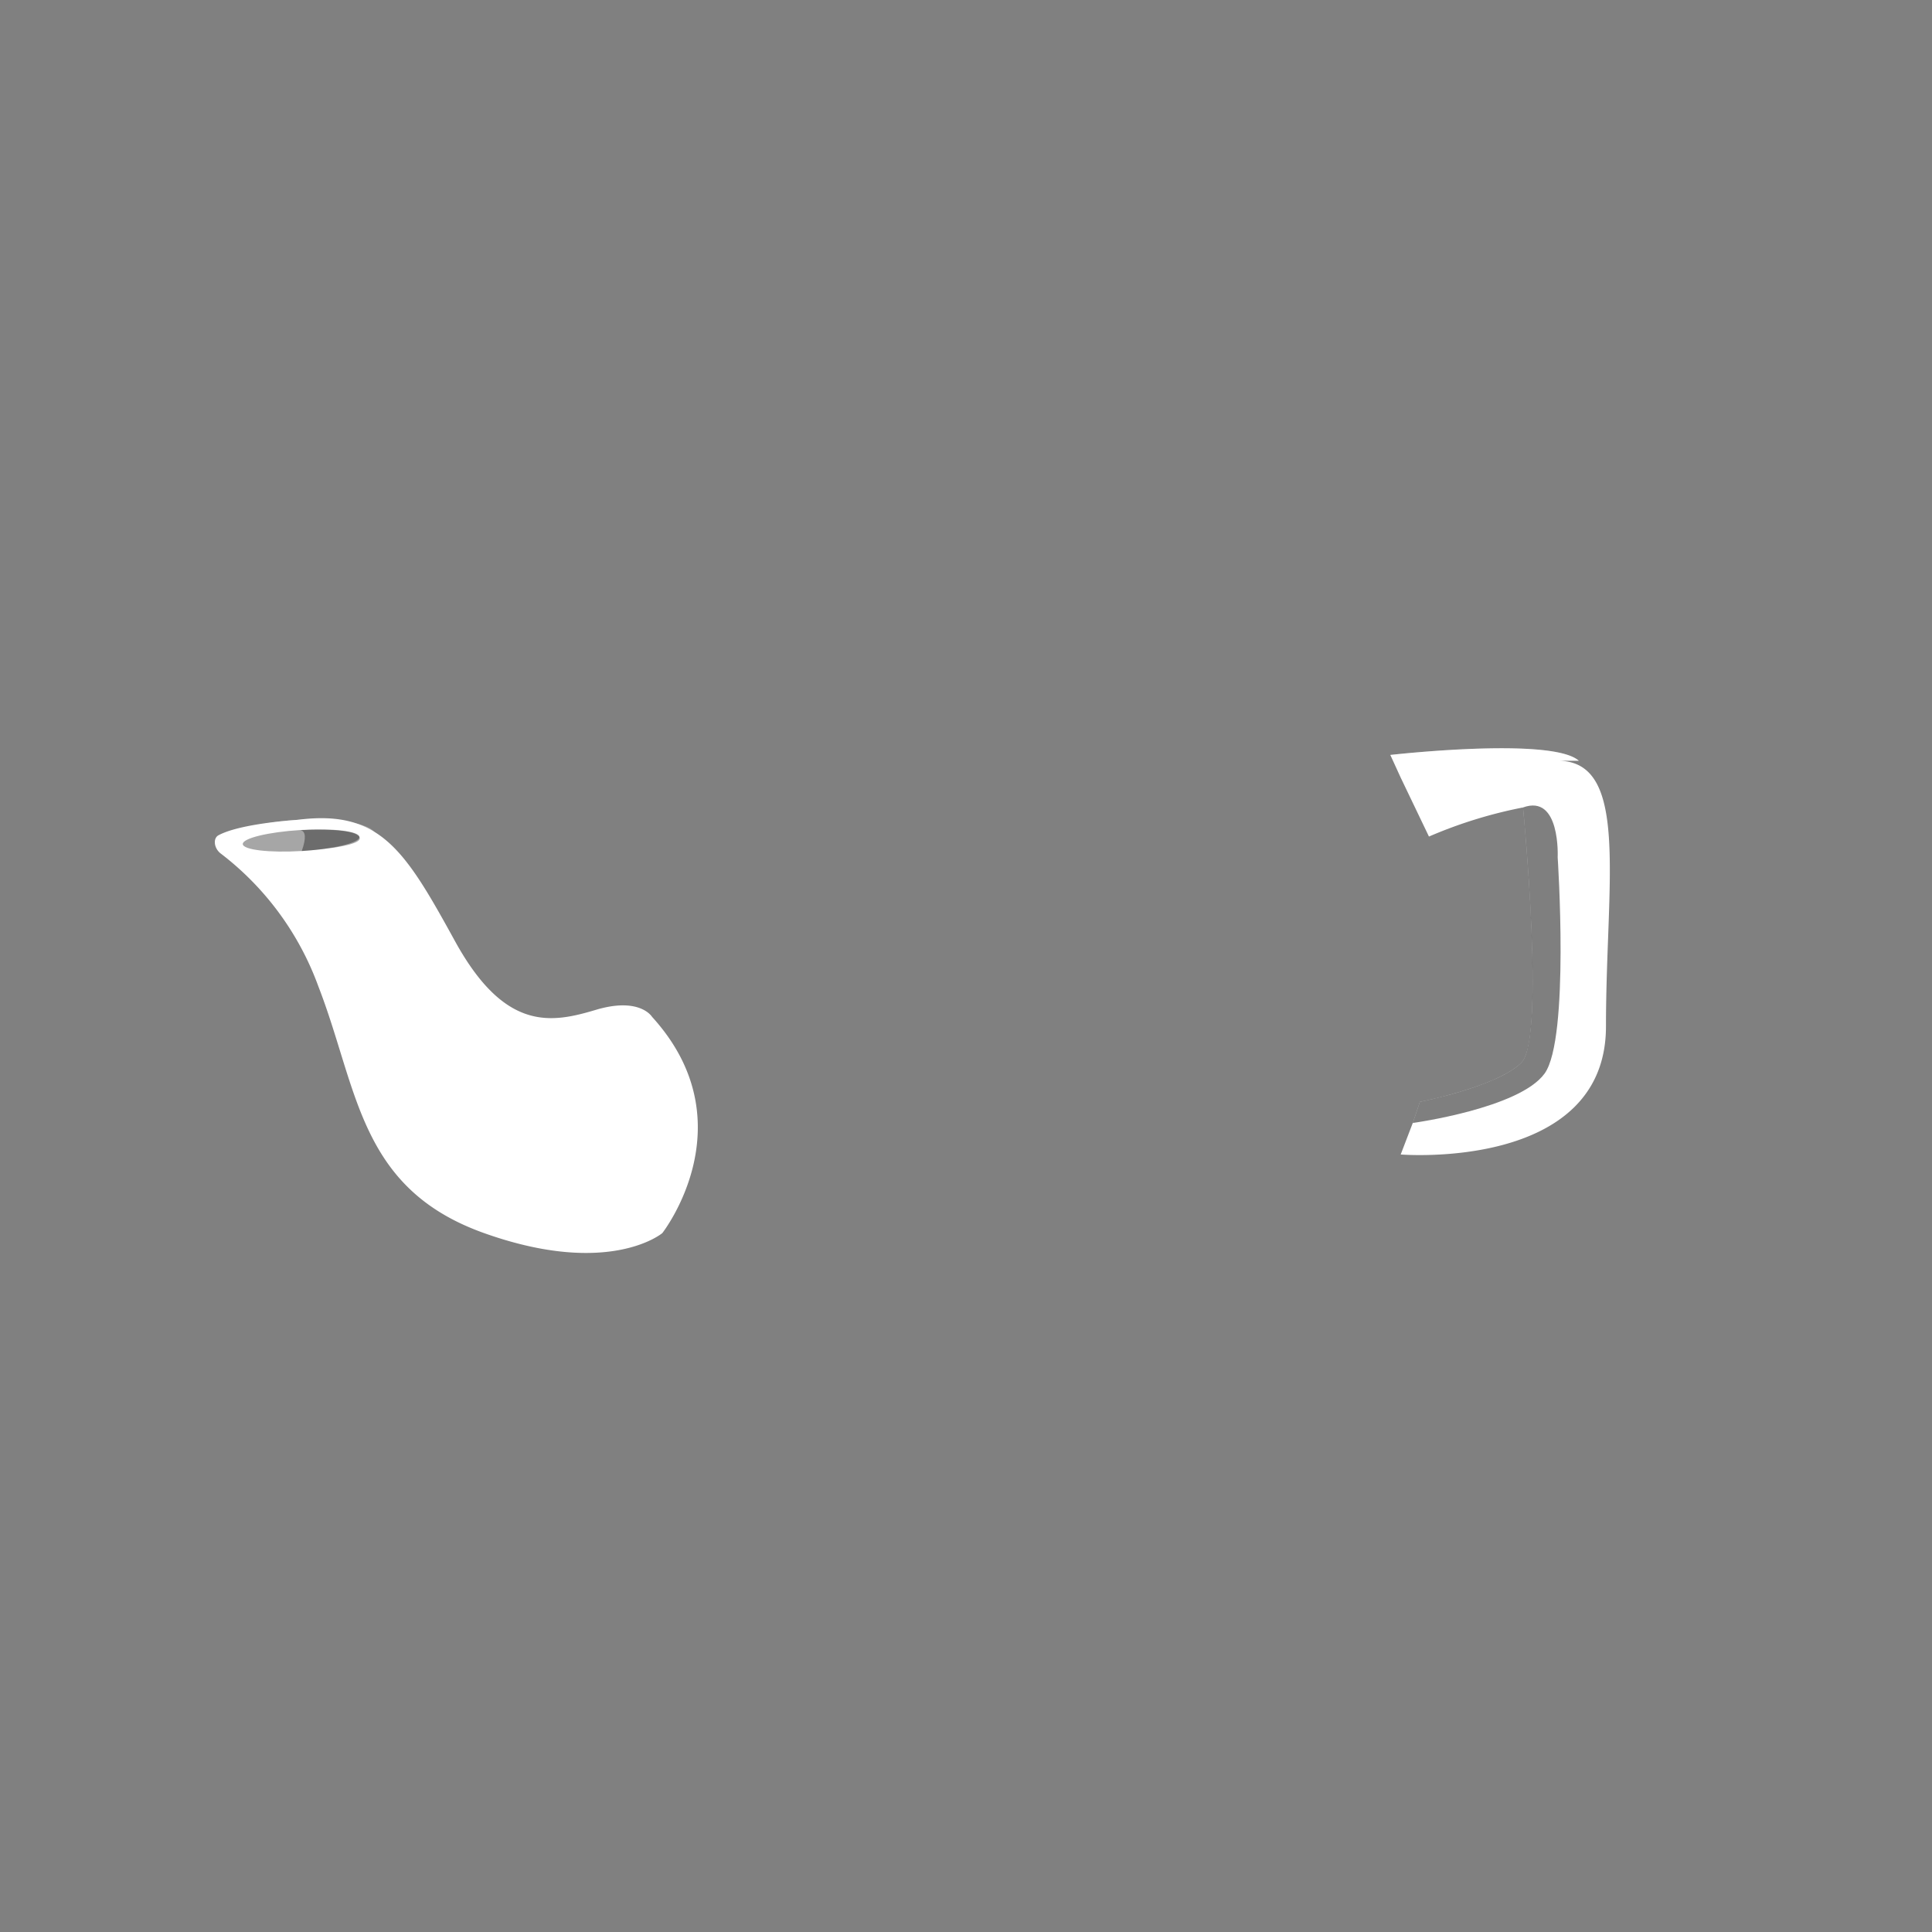 <svg id="Layer_1" data-name="Layer 1" xmlns="http://www.w3.org/2000/svg" viewBox="0 0 160 160"><rect x="0" y="0" width="160" height="160" fill="#808080" stroke="none"/><defs><style>.cls-1,.cls-2,.cls-5{fill:#fff;}.cls-2,.cls-3{opacity:0.35;}.cls-4{opacity:0.5;}.cls-5{opacity:0.21;}</style></defs><title>Artboard 42 copy 209</title><path class="cls-1" d="M129,63h1.75c-2.24-2-15.61-.48-15.61-.48L116,64.4l2.34,4.88a37.9,37.9,0,0,1,7.79-2.41C126.14,67,128,86,126,88s-8.41,3.25-8.41,3.25L117,93l-1,2.61S133,97,133,85,135,63,129,63Z"/><path class="cls-1" d="M24.6,67.9s-4.65.28-6.5,1.27c-.48.25-.39,1.1.2,1.53a24.3,24.3,0,0,1,8.07,11c3.29,8.48,3.34,16.72,13.72,20.42s14.76,0,14.76,0S62,93,54,84.21c0,0-1-1.67-4.65-.58s-7.52,1.86-11.67-5.69S31.47,67,24.6,67.9Z"/><ellipse class="cls-2" cx="24.71" cy="69.62" rx="6.45" ry="1.73" transform="translate(-4.23 1.65) rotate(-3.52)"/><ellipse class="cls-3" cx="24.94" cy="69.61" rx="4.84" ry="0.87" transform="translate(-4.23 1.66) rotate(-3.52)"/><path class="cls-3" d="M29.76,69.31c.52.84-4.77,1.17-4.77,1.17.38-1.08.33-1.65-.11-1.73C24.88,68.75,29.25,68.48,29.76,69.31Z"/><path class="cls-4" d="M126.13,66.87S128,86,126,88s-8.41,3.25-8.41,3.25L117,93s8.84-1.21,10.92-4.1S129,71,129,71,129.25,65.73,126.13,66.87Z"/><path class="cls-5" d="M115.14,62.52S128.51,61,130.75,63a62.93,62.93,0,0,0-8.35.42L116,64Z"/></svg>